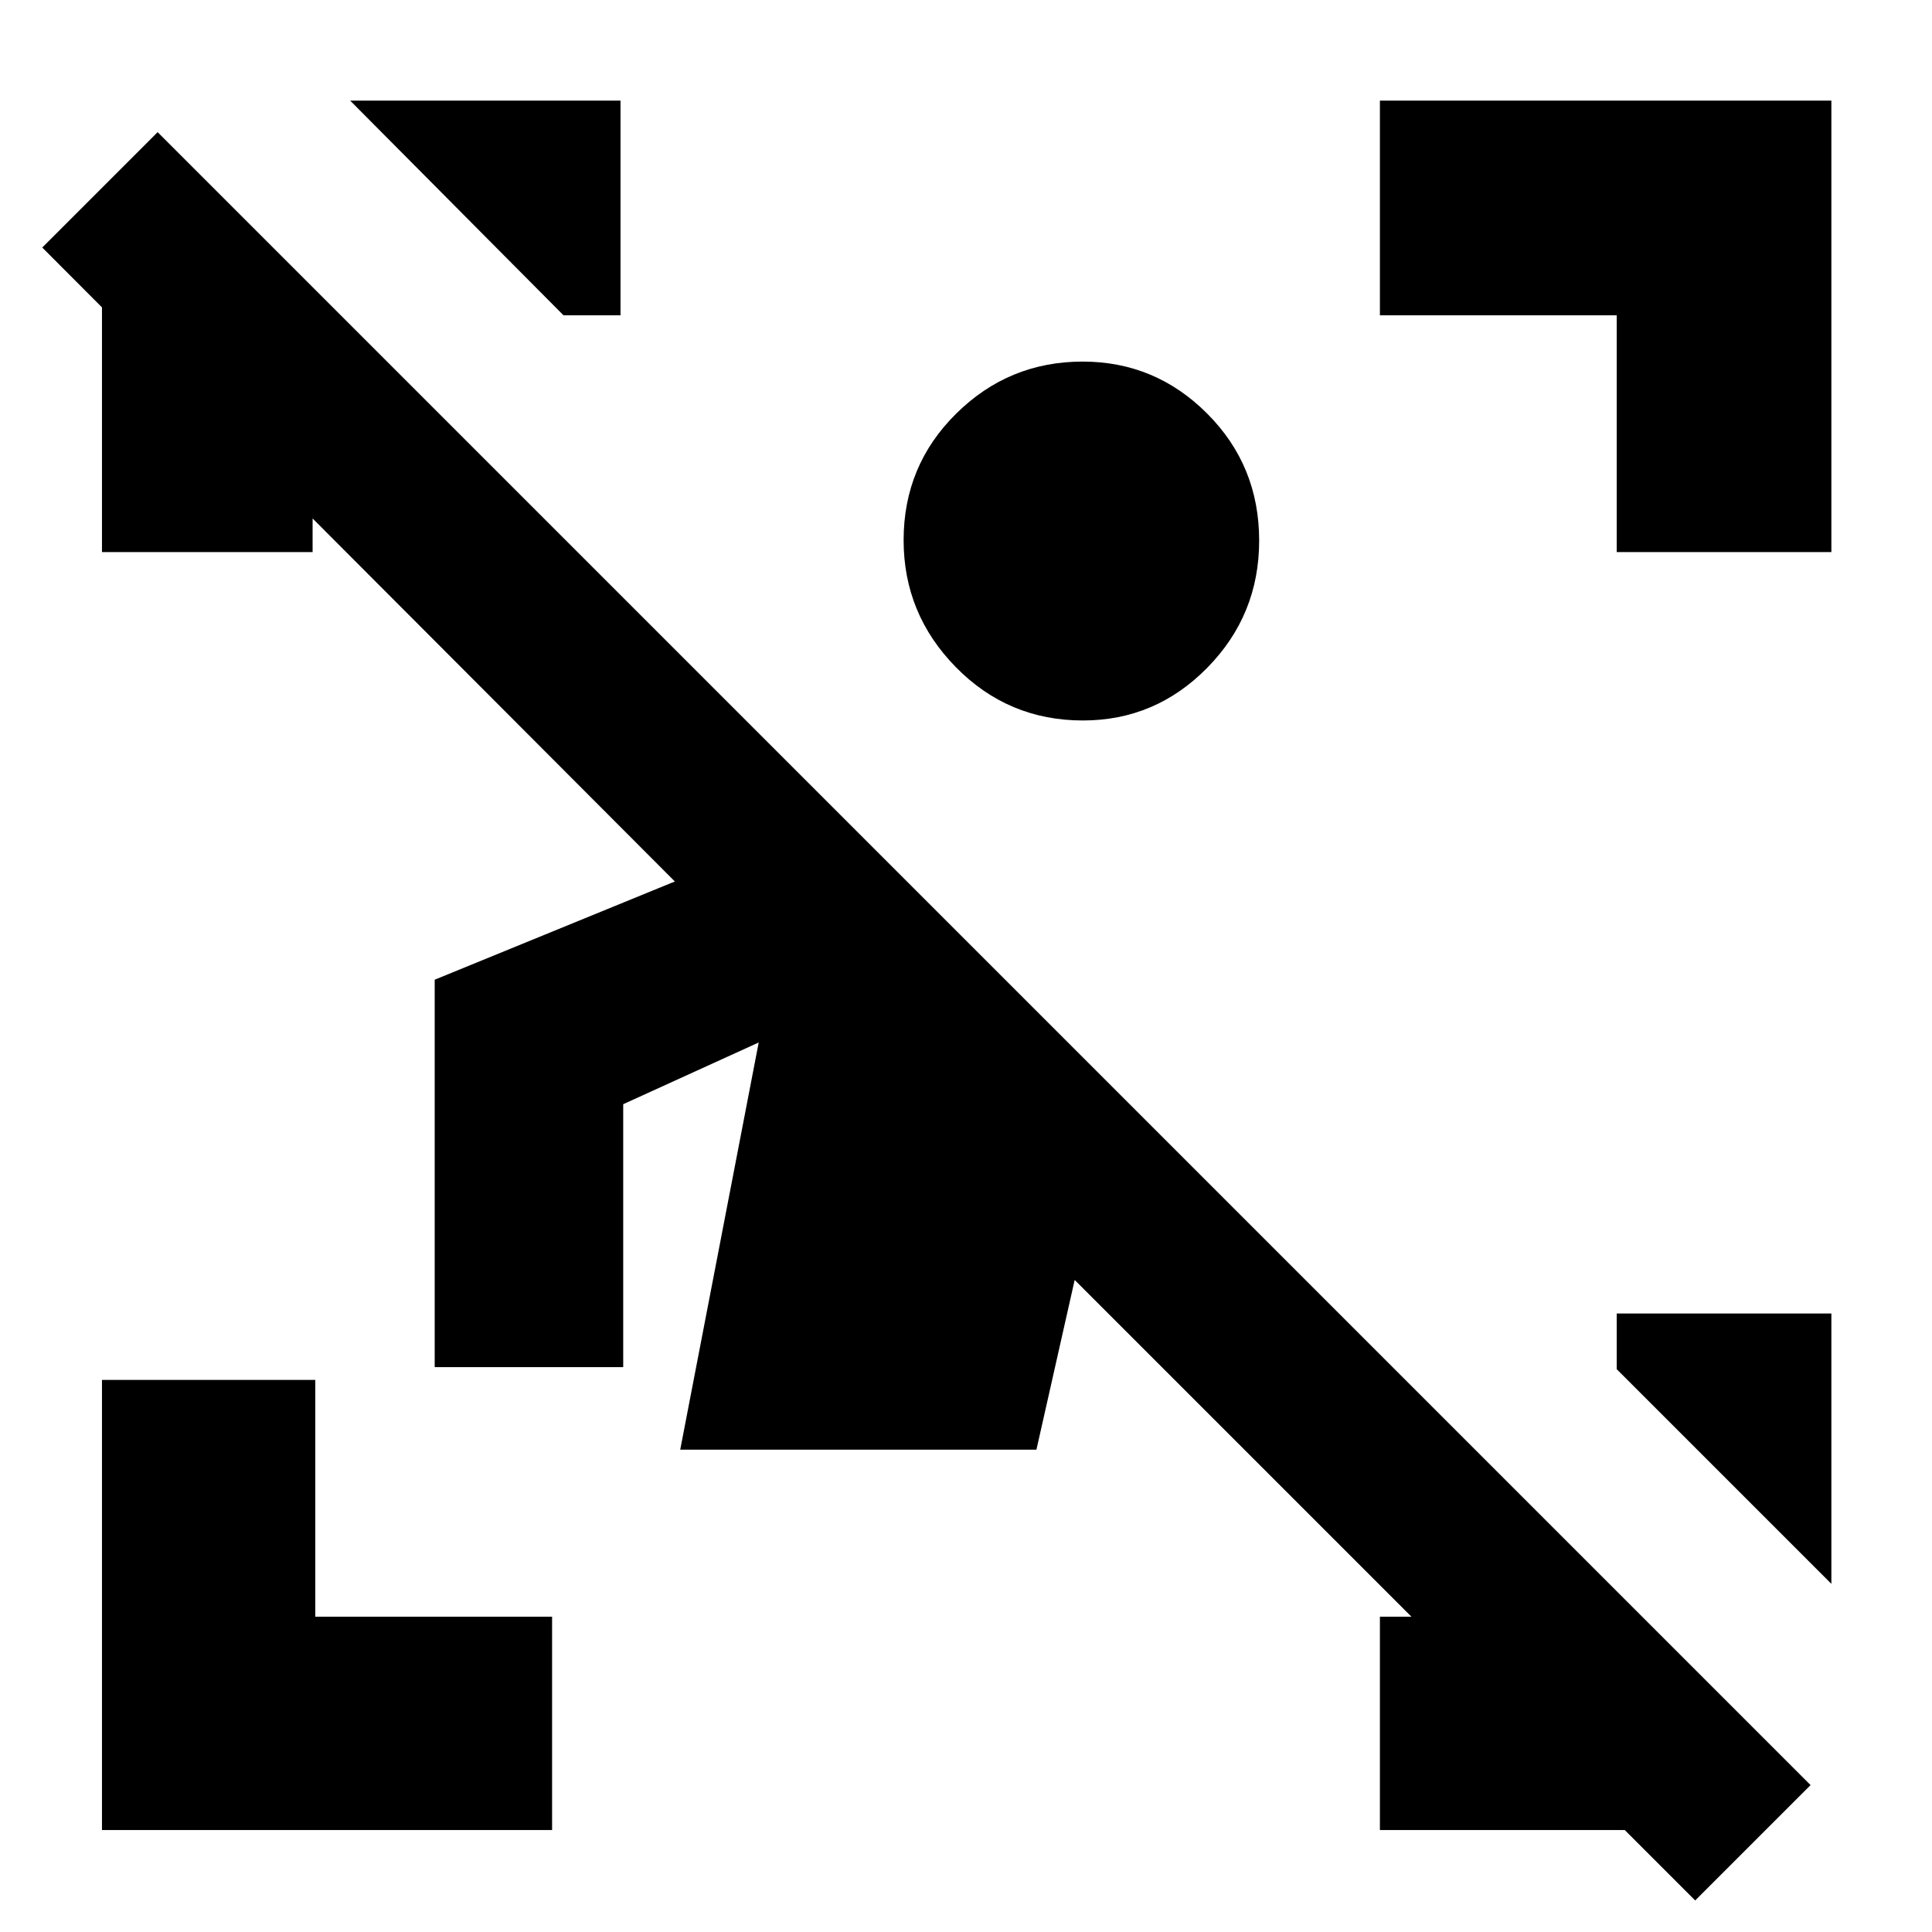 <svg xmlns="http://www.w3.org/2000/svg" height="40" viewBox="0 -960 960 960" width="40"><path d="M842.33-15.67 534-324l-19 84.33H338L377-442l-67.33 30.67v130.66H216v-192.52L335.33-522 21-837l57.33-57.33L899.67-73l-57.34 57.33Zm-791.66-35v-223.66h106v117.66h117.66v106H50.67Zm752.66-635v-117.66H685.67V-910H910v224.33H803.33Zm-752.66 0v-129.66h104.66v129.66H50.67Zm635 635v-106h129.66v106H685.67ZM280-803.33 174-910h134.33v106.67H280ZM910-173 803.33-279.67v-27.66H910V-173ZM538.08-602Q501-602 475-628.45q-26-26.46-26-63.14 0-37.08 26.15-62.91 26.14-25.83 62.82-25.83 36.08 0 61.89 25.86 25.81 25.86 25.81 63.08 0 36.96-25.76 63.17Q574.16-602 538.08-602Z"/></svg>